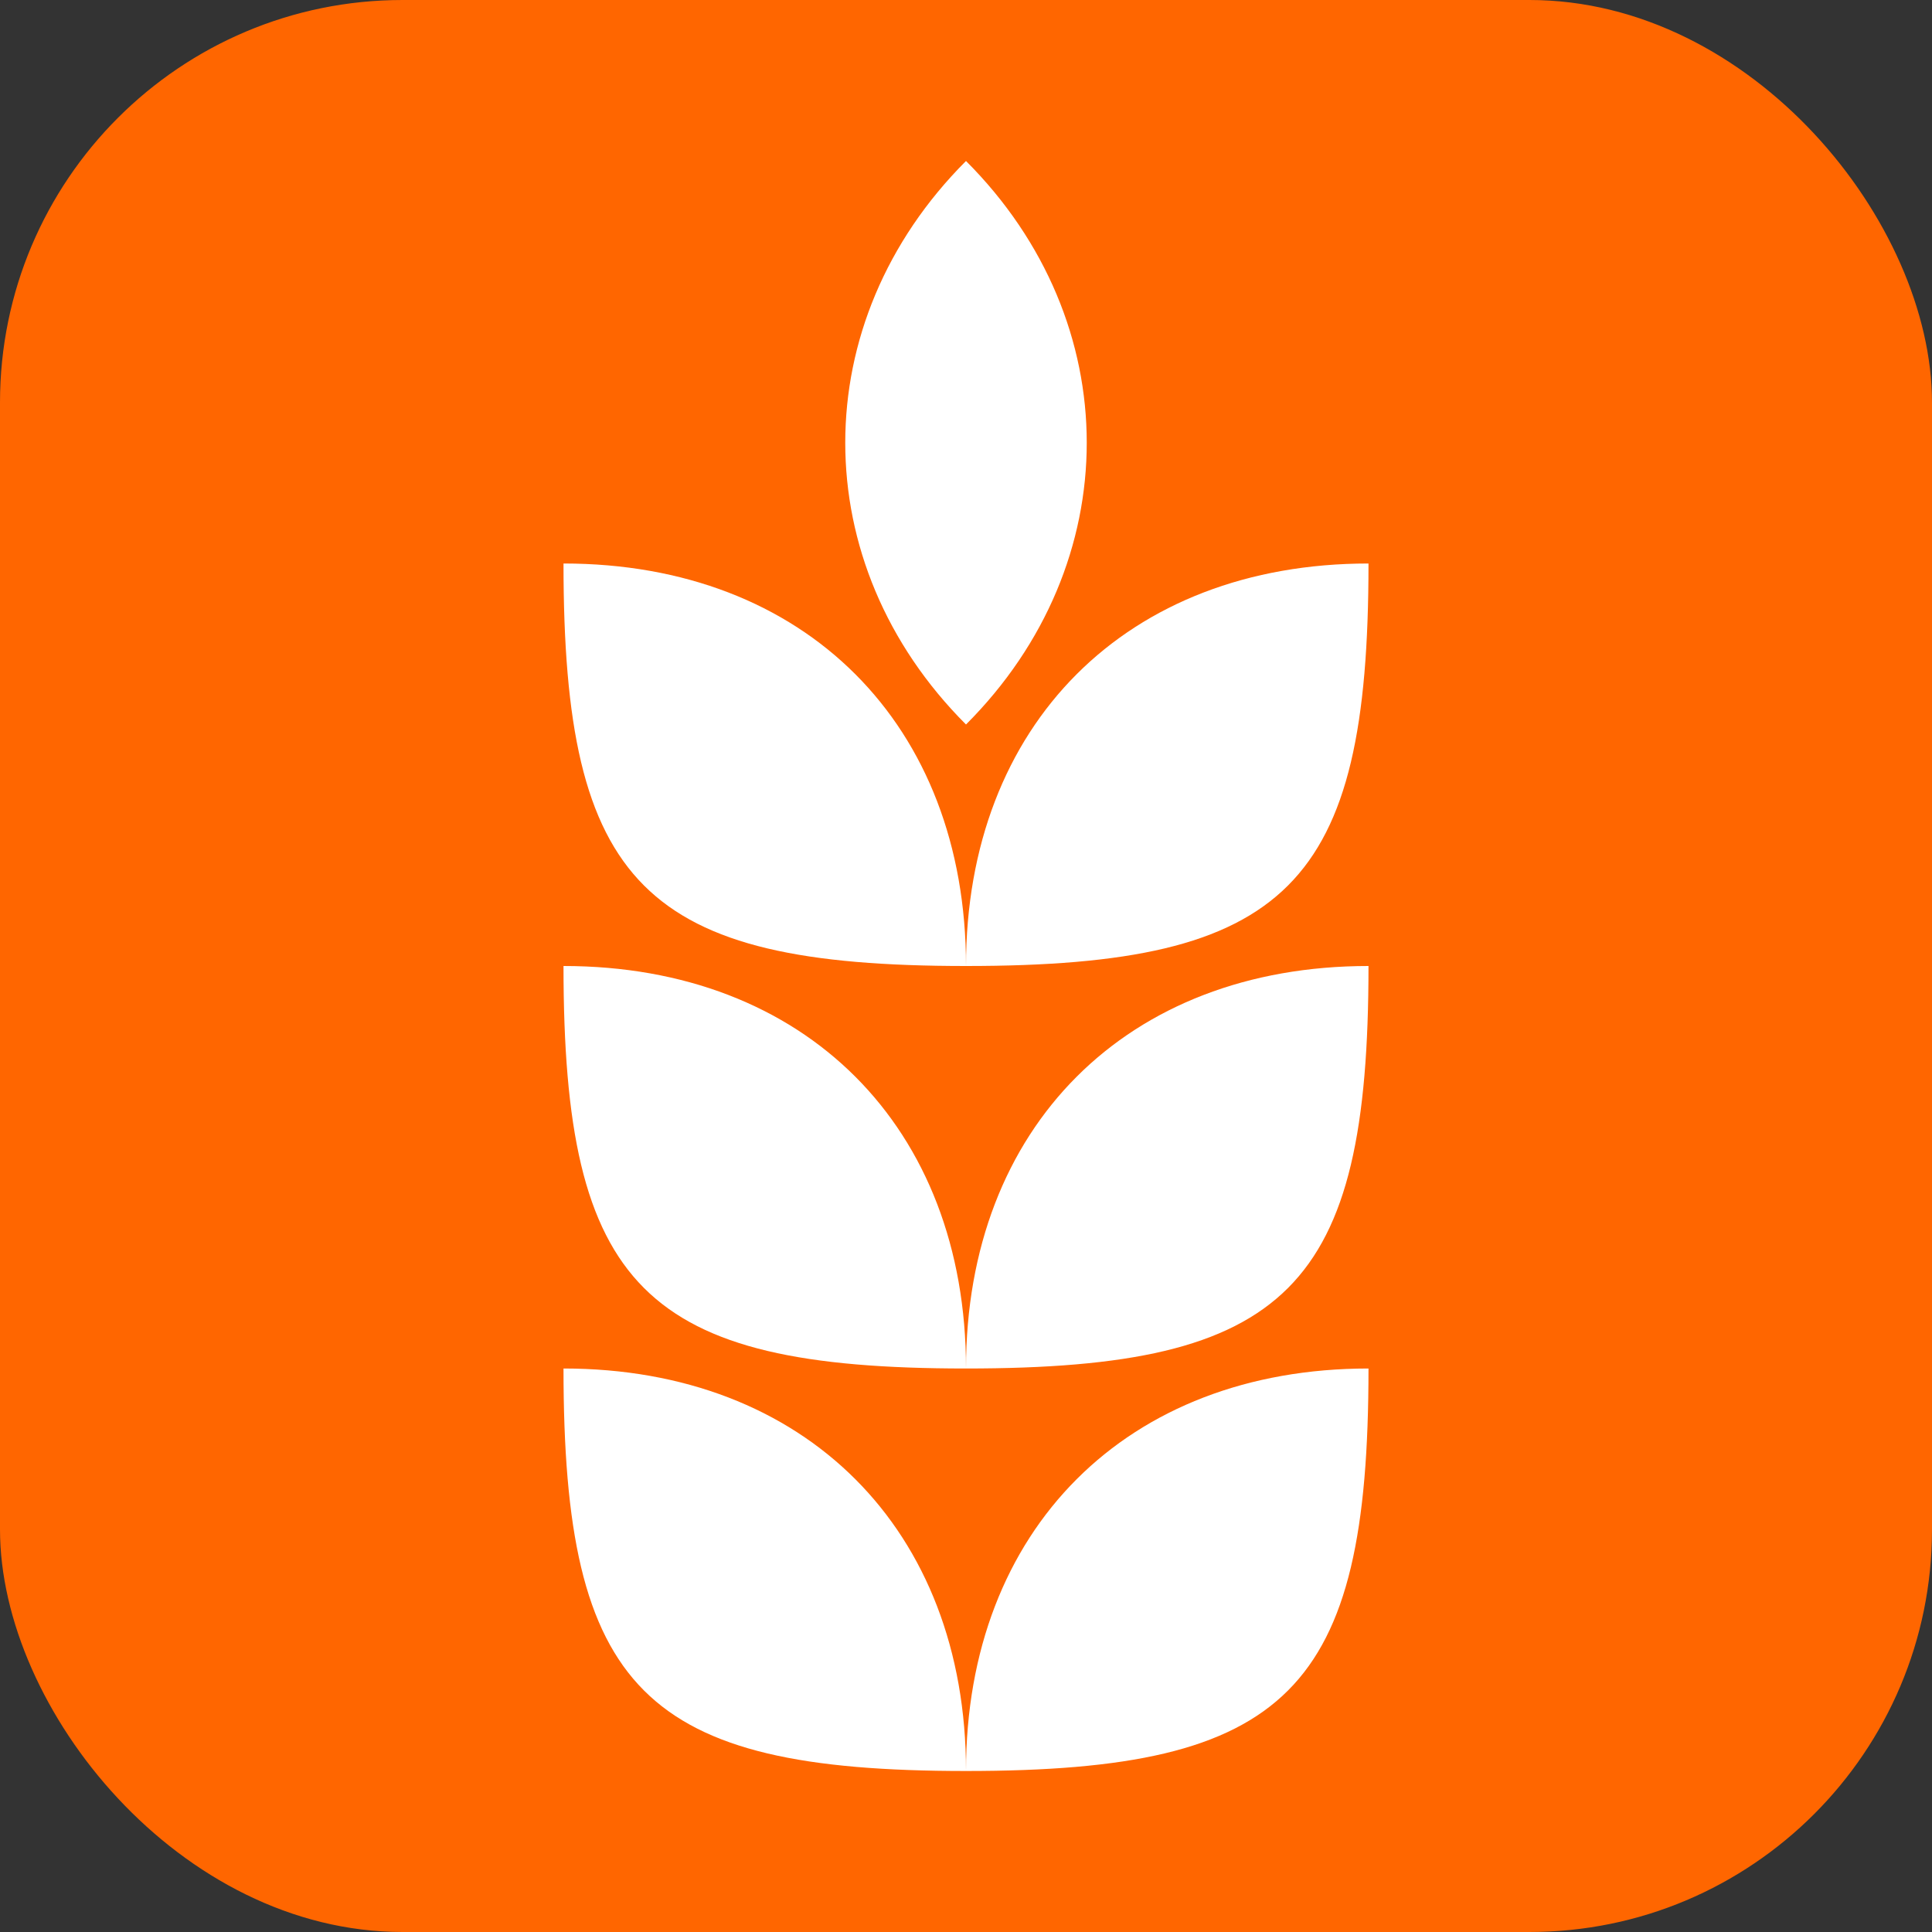 <svg xmlns="http://www.w3.org/2000/svg" width="24" height="24">
  <rect width="100%" height="100%" fill="#333333" stroke="none"/>
  <rect width="24" height="24" ry="5" fill="#f60"/>
  <g fill="#fff">
    <path d="M7 7c0 4 1 5 5 5 0-3-2-5-5-5zM7 12c0 4 1 5 5 5 0-3-2-5-5-5zM7 17c0 4 1 5 5 5 0-3-2-5-5-5zM17 7c0 4-1 5-5 5 0-3 2-5 5-5zM17 12c0 4-1 5-5 5 0-3 2-5 5-5zM17 17c0 4-1 5-5 5 0-3 2-5 5-5zM12 2c-2 2-2 5 0 7 2-2 2-5 0-7z"/>
  </g>
</svg>
